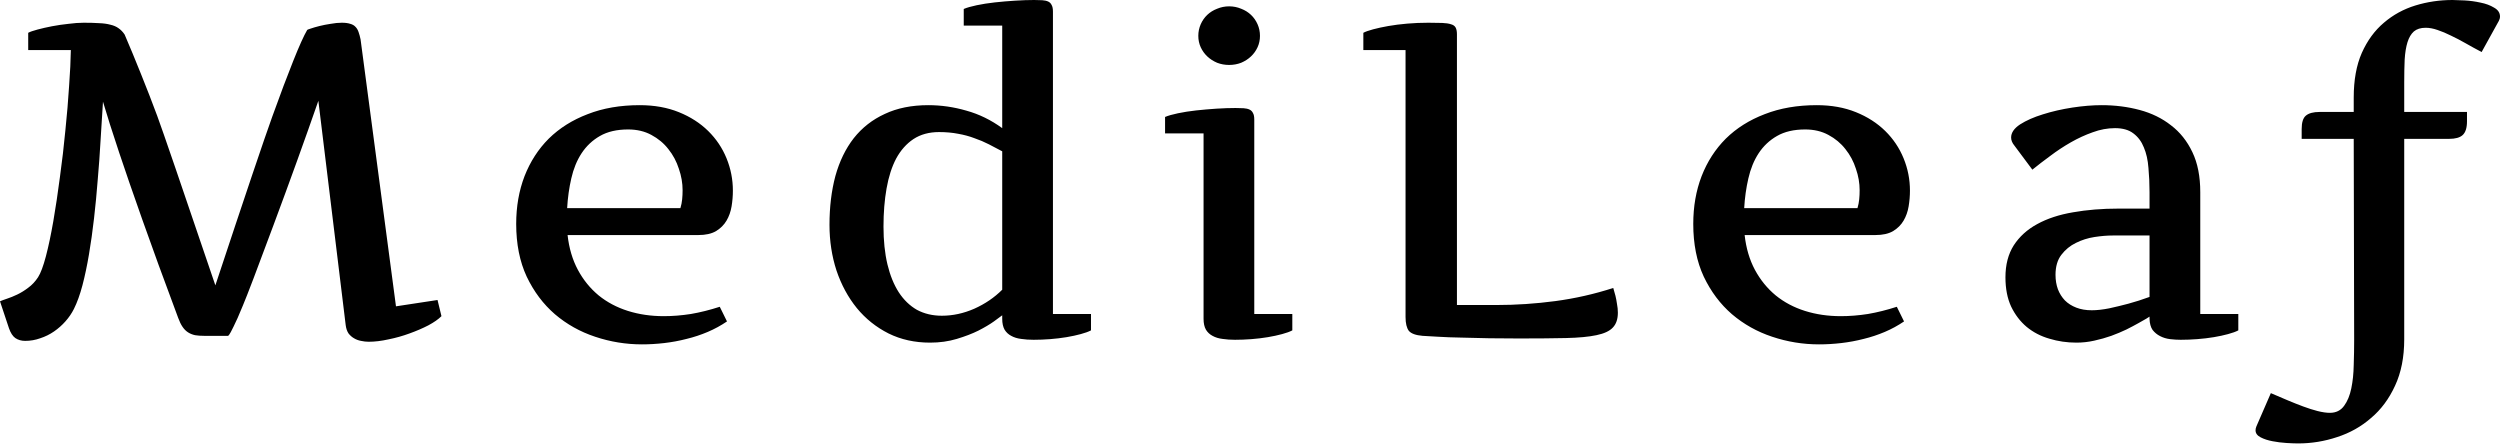 <svg width="151" height="27" viewBox="0 0 151 27" fill="none" xmlns="http://www.w3.org/2000/svg">
<path d="M4.464 18.661C4.332 18.925 4.16 19.177 3.949 19.414C3.746 19.642 3.517 19.846 3.262 20.021C3.007 20.197 2.729 20.334 2.43 20.431C2.139 20.536 1.836 20.589 1.519 20.589C1.29 20.589 1.092 20.532 0.924 20.418C0.766 20.303 0.638 20.105 0.541 19.824L0 18.199C0.097 18.155 0.238 18.102 0.423 18.041C0.616 17.978 0.823 17.895 1.043 17.789C1.263 17.684 1.483 17.548 1.704 17.38C1.933 17.213 2.131 17.002 2.298 16.746C2.456 16.5 2.615 16.077 2.773 15.478C2.932 14.871 3.081 14.162 3.222 13.352C3.363 12.533 3.495 11.648 3.619 10.698C3.751 9.746 3.861 8.804 3.949 7.871C4.046 6.938 4.12 6.049 4.173 5.203C4.235 4.359 4.27 3.631 4.279 3.024H1.704V1.981C1.818 1.919 2.007 1.853 2.272 1.783C2.536 1.712 2.826 1.647 3.143 1.585C3.469 1.523 3.799 1.475 4.134 1.44C4.477 1.395 4.785 1.373 5.058 1.373C5.419 1.373 5.727 1.382 5.983 1.399C6.247 1.408 6.476 1.44 6.669 1.493C6.863 1.537 7.026 1.607 7.158 1.704C7.299 1.8 7.422 1.928 7.528 2.087C7.854 2.844 8.184 3.64 8.518 4.477C8.853 5.304 9.179 6.146 9.496 6.999C9.813 7.854 10.983 11.266 13.008 17.235C14.813 11.785 15.958 8.391 16.442 7.052C16.927 5.705 17.349 4.583 17.71 3.684C18.071 2.778 18.353 2.153 18.555 1.809C18.547 1.8 18.613 1.774 18.753 1.73C18.903 1.677 19.084 1.625 19.295 1.572C19.506 1.519 19.731 1.475 19.968 1.44C20.215 1.395 20.439 1.373 20.642 1.373C20.853 1.373 21.025 1.395 21.157 1.44C21.289 1.475 21.395 1.537 21.474 1.625C21.553 1.704 21.615 1.809 21.659 1.941C21.703 2.065 21.743 2.21 21.778 2.377L23.917 18.502L26.427 18.12L26.664 19.096C26.479 19.282 26.215 19.467 25.872 19.651C25.529 19.828 25.15 19.991 24.736 20.14C24.331 20.289 23.909 20.409 23.468 20.497C23.037 20.594 22.636 20.642 22.266 20.642C22.117 20.642 21.963 20.624 21.804 20.589C21.654 20.563 21.514 20.51 21.382 20.431C21.258 20.361 21.148 20.263 21.051 20.14C20.963 20.008 20.906 19.841 20.88 19.638L19.229 6.089C18.419 8.422 17.516 10.922 16.522 13.59C15.536 16.248 14.919 17.868 14.672 18.449C14.435 19.031 14.246 19.458 14.105 19.73C13.973 20.004 13.885 20.166 13.841 20.219C13.796 20.272 13.775 20.294 13.775 20.285H12.335C12.124 20.285 11.939 20.272 11.78 20.245C11.622 20.21 11.481 20.153 11.358 20.074C11.234 19.995 11.124 19.885 11.028 19.744C10.931 19.603 10.843 19.423 10.763 19.203C9.901 16.895 9.179 14.919 8.598 13.272C8.016 11.626 7.55 10.275 7.198 9.218C6.784 7.977 6.458 6.951 6.22 6.141C6.176 6.889 6.128 7.664 6.075 8.466C6.031 9.258 5.974 10.055 5.903 10.856C5.842 11.648 5.767 12.428 5.679 13.193C5.591 13.959 5.49 14.682 5.375 15.359C5.261 16.037 5.129 16.662 4.979 17.235C4.829 17.798 4.658 18.274 4.464 18.661ZM41.096 12.573C41.149 12.397 41.185 12.22 41.202 12.044C41.22 11.869 41.229 11.683 41.229 11.49C41.229 11.058 41.154 10.627 41.004 10.196C40.863 9.755 40.652 9.359 40.37 9.007C40.097 8.655 39.754 8.369 39.34 8.148C38.935 7.929 38.468 7.819 37.94 7.819C37.262 7.819 36.694 7.95 36.236 8.214C35.788 8.47 35.418 8.817 35.127 9.258C34.845 9.689 34.638 10.196 34.506 10.777C34.374 11.349 34.291 11.948 34.255 12.573H41.096ZM31.178 13.524C31.178 12.476 31.346 11.516 31.68 10.645C32.024 9.764 32.512 9.007 33.146 8.373C33.789 7.74 34.572 7.246 35.497 6.894C36.421 6.532 37.469 6.352 38.64 6.352C39.52 6.352 40.309 6.493 41.004 6.775C41.7 7.056 42.289 7.435 42.774 7.911C43.258 8.387 43.628 8.937 43.883 9.562C44.138 10.187 44.266 10.838 44.266 11.516C44.266 11.833 44.24 12.15 44.187 12.467C44.134 12.784 44.033 13.07 43.883 13.325C43.733 13.581 43.522 13.792 43.249 13.959C42.976 14.118 42.62 14.197 42.179 14.197H34.282C34.37 14.989 34.577 15.689 34.903 16.297C35.228 16.904 35.647 17.419 36.157 17.842C36.668 18.256 37.258 18.569 37.927 18.78C38.596 18.991 39.318 19.096 40.093 19.096C40.621 19.096 41.167 19.053 41.73 18.965C42.294 18.868 42.875 18.723 43.474 18.529L43.91 19.414C43.548 19.66 43.161 19.872 42.747 20.048C42.334 20.223 41.907 20.365 41.466 20.471C41.026 20.585 40.577 20.668 40.119 20.721C39.661 20.774 39.212 20.8 38.772 20.8C37.804 20.8 36.861 20.646 35.946 20.339C35.039 20.039 34.229 19.585 33.516 18.978C32.812 18.37 32.244 17.613 31.812 16.706C31.39 15.8 31.178 14.739 31.178 13.524ZM60.534 9.139C60.27 8.998 60.002 8.857 59.728 8.716C59.456 8.576 59.165 8.452 58.857 8.347C58.557 8.232 58.232 8.144 57.88 8.082C57.527 8.012 57.14 7.977 56.717 7.977C56.119 7.977 55.604 8.117 55.172 8.4C54.75 8.681 54.402 9.073 54.129 9.575C53.865 10.077 53.671 10.68 53.548 11.384C53.425 12.08 53.363 12.845 53.363 13.682C53.363 14.536 53.442 15.298 53.601 15.967C53.759 16.627 53.988 17.191 54.287 17.657C54.587 18.115 54.952 18.467 55.383 18.714C55.824 18.951 56.325 19.07 56.889 19.07C57.549 19.07 58.201 18.929 58.844 18.648C59.495 18.357 60.059 17.974 60.534 17.499V9.139ZM60.534 1.545H58.21V0.542C58.395 0.462 58.654 0.388 58.989 0.317C59.324 0.246 59.689 0.189 60.085 0.145C60.49 0.101 60.899 0.066 61.313 0.04C61.736 0.013 62.119 0 62.462 0C62.648 0 62.81 0.004 62.951 0.013C63.091 0.022 63.211 0.048 63.308 0.092C63.404 0.136 63.475 0.207 63.519 0.304C63.571 0.392 63.598 0.524 63.598 0.7V18.965H65.896V19.955C65.746 20.034 65.54 20.109 65.275 20.18C65.02 20.25 64.734 20.311 64.417 20.365C64.1 20.418 63.77 20.457 63.426 20.484C63.083 20.51 62.753 20.523 62.436 20.523C62.163 20.523 61.912 20.506 61.683 20.471C61.454 20.444 61.252 20.383 61.076 20.285C60.908 20.197 60.776 20.074 60.679 19.916C60.583 19.748 60.534 19.528 60.534 19.256V19.044C60.446 19.105 60.279 19.229 60.032 19.414C59.786 19.59 59.473 19.775 59.095 19.969C58.725 20.153 58.289 20.32 57.787 20.471C57.294 20.62 56.757 20.695 56.176 20.695C55.252 20.695 54.415 20.51 53.667 20.14C52.918 19.762 52.28 19.251 51.752 18.608C51.223 17.956 50.814 17.199 50.523 16.337C50.242 15.474 50.101 14.553 50.101 13.577C50.101 12.502 50.22 11.52 50.457 10.632C50.704 9.742 51.074 8.981 51.567 8.347C52.069 7.712 52.694 7.224 53.442 6.881C54.191 6.528 55.066 6.352 56.07 6.352C56.845 6.352 57.611 6.462 58.368 6.683C59.134 6.894 59.856 7.246 60.534 7.74V1.545ZM75.758 18.965H78.056V19.955C77.907 20.034 77.7 20.109 77.436 20.18C77.181 20.25 76.894 20.311 76.578 20.365C76.26 20.418 75.931 20.457 75.587 20.484C75.244 20.51 74.913 20.523 74.597 20.523C74.324 20.523 74.073 20.506 73.844 20.471C73.615 20.444 73.412 20.383 73.236 20.285C73.069 20.197 72.937 20.074 72.84 19.916C72.743 19.748 72.695 19.528 72.695 19.256V8.056H70.37V7.065C70.555 6.986 70.815 6.911 71.15 6.841C71.484 6.771 71.85 6.714 72.245 6.67C72.651 6.626 73.06 6.591 73.474 6.563C73.896 6.537 74.28 6.524 74.623 6.524C74.808 6.524 74.971 6.528 75.111 6.537C75.253 6.546 75.372 6.572 75.468 6.617C75.565 6.661 75.635 6.731 75.679 6.828C75.733 6.916 75.758 7.048 75.758 7.224V18.965ZM72.378 2.166C72.378 1.919 72.427 1.686 72.523 1.466C72.62 1.246 72.752 1.057 72.919 0.898C73.087 0.739 73.285 0.616 73.514 0.528C73.743 0.432 73.984 0.383 74.24 0.383C74.495 0.383 74.738 0.432 74.966 0.528C75.195 0.616 75.393 0.739 75.56 0.898C75.728 1.057 75.86 1.246 75.957 1.466C76.054 1.686 76.102 1.919 76.102 2.166C76.102 2.412 76.054 2.642 75.957 2.853C75.86 3.064 75.728 3.249 75.56 3.407C75.393 3.566 75.195 3.693 74.966 3.791C74.738 3.879 74.495 3.923 74.24 3.923C73.984 3.923 73.743 3.879 73.514 3.791C73.285 3.693 73.087 3.566 72.919 3.407C72.752 3.249 72.62 3.064 72.523 2.853C72.427 2.642 72.378 2.412 72.378 2.166ZM87.999 18.423H90.389C91.569 18.423 92.753 18.344 93.941 18.186C95.13 18.027 96.296 17.763 97.441 17.393C97.441 17.402 97.454 17.451 97.481 17.539C97.507 17.618 97.539 17.728 97.574 17.868C97.609 18.009 97.64 18.173 97.666 18.357C97.701 18.533 97.719 18.71 97.719 18.886C97.719 19.273 97.618 19.572 97.415 19.784C97.221 19.995 96.891 20.149 96.425 20.245C95.967 20.343 95.355 20.4 94.588 20.418C93.832 20.435 92.889 20.444 91.763 20.444C91.163 20.444 90.56 20.44 89.953 20.431C89.354 20.422 88.791 20.409 88.262 20.391C87.743 20.383 87.277 20.365 86.863 20.339C86.458 20.32 86.146 20.303 85.925 20.285C85.512 20.25 85.234 20.149 85.093 19.982C84.962 19.806 84.895 19.528 84.895 19.149V3.024H82.346V1.981C82.478 1.91 82.677 1.84 82.94 1.77C83.204 1.699 83.508 1.633 83.852 1.572C84.204 1.51 84.587 1.462 85.001 1.426C85.414 1.391 85.837 1.373 86.269 1.373C86.612 1.373 86.894 1.377 87.114 1.386C87.334 1.395 87.51 1.421 87.642 1.466C87.775 1.502 87.867 1.567 87.92 1.664C87.972 1.761 87.999 1.893 87.999 2.061V18.423ZM112.191 12.573C112.243 12.397 112.278 12.22 112.296 12.044C112.314 11.869 112.322 11.683 112.322 11.49C112.322 11.058 112.248 10.627 112.098 10.196C111.958 9.755 111.746 9.359 111.464 9.007C111.191 8.655 110.848 8.369 110.434 8.148C110.029 7.929 109.563 7.819 109.035 7.819C108.356 7.819 107.788 7.95 107.331 8.214C106.882 8.47 106.512 8.817 106.222 9.258C105.939 9.689 105.733 10.196 105.601 10.777C105.468 11.349 105.385 11.948 105.349 12.573H112.191ZM102.273 13.524C102.273 12.476 102.44 11.516 102.775 10.645C103.117 9.764 103.606 9.007 104.24 8.373C104.883 7.74 105.667 7.246 106.591 6.894C107.516 6.532 108.563 6.352 109.734 6.352C110.614 6.352 111.403 6.493 112.098 6.775C112.794 7.056 113.383 7.435 113.868 7.911C114.352 8.387 114.722 8.937 114.977 9.562C115.233 10.187 115.361 10.838 115.361 11.516C115.361 11.833 115.334 12.15 115.281 12.467C115.228 12.784 115.127 13.07 114.977 13.325C114.828 13.581 114.616 13.792 114.343 13.959C114.07 14.118 113.714 14.197 113.274 14.197H105.376C105.464 14.989 105.671 15.689 105.996 16.297C106.323 16.904 106.741 17.419 107.252 17.842C107.762 18.256 108.351 18.569 109.021 18.78C109.69 18.991 110.412 19.096 111.187 19.096C111.715 19.096 112.261 19.053 112.824 18.965C113.388 18.868 113.969 18.723 114.568 18.529L115.004 19.414C114.642 19.66 114.256 19.872 113.841 20.048C113.427 20.223 113.001 20.365 112.561 20.471C112.12 20.585 111.671 20.668 111.213 20.721C110.756 20.774 110.307 20.8 109.866 20.8C108.897 20.8 107.956 20.646 107.04 20.339C106.134 20.039 105.323 19.585 104.61 18.978C103.906 18.37 103.338 17.613 102.906 16.706C102.484 15.8 102.273 14.739 102.273 13.524ZM129.832 19.123C129.832 19.123 129.771 19.163 129.648 19.242C129.532 19.313 129.37 19.405 129.159 19.519C128.956 19.634 128.714 19.762 128.433 19.903C128.159 20.034 127.856 20.162 127.521 20.285C127.195 20.4 126.852 20.497 126.491 20.576C126.139 20.655 125.782 20.695 125.421 20.695C124.849 20.695 124.303 20.616 123.783 20.457C123.264 20.308 122.806 20.07 122.41 19.744C122.022 19.418 121.71 19.009 121.472 18.515C121.243 18.023 121.129 17.432 121.129 16.746C121.129 15.989 121.296 15.346 121.631 14.818C121.974 14.29 122.445 13.862 123.044 13.537C123.651 13.202 124.373 12.965 125.21 12.823C126.046 12.674 126.966 12.599 127.97 12.599H129.832V11.608C129.832 11.098 129.81 10.61 129.766 10.143C129.731 9.667 129.639 9.253 129.488 8.902C129.348 8.549 129.137 8.267 128.855 8.056C128.582 7.845 128.212 7.74 127.745 7.74C127.297 7.74 126.848 7.823 126.398 7.99C125.949 8.148 125.509 8.351 125.078 8.597C124.646 8.844 124.232 9.117 123.837 9.416C123.44 9.707 123.079 9.984 122.754 10.248L121.671 8.795C121.539 8.637 121.472 8.474 121.472 8.307C121.472 8.016 121.653 7.753 122.013 7.514C122.384 7.277 122.842 7.074 123.388 6.907C123.942 6.731 124.537 6.595 125.17 6.497C125.804 6.401 126.394 6.352 126.94 6.352C127.75 6.352 128.516 6.449 129.238 6.643C129.96 6.837 130.589 7.144 131.126 7.567C131.672 7.981 132.104 8.523 132.421 9.192C132.738 9.852 132.896 10.658 132.896 11.608V18.965H135.194V19.955C135.044 20.034 134.838 20.109 134.573 20.18C134.318 20.25 134.032 20.311 133.715 20.365C133.398 20.418 133.064 20.457 132.711 20.484C132.367 20.51 132.038 20.523 131.72 20.523C131.509 20.523 131.294 20.51 131.073 20.484C130.854 20.457 130.651 20.396 130.466 20.299C130.29 20.21 130.141 20.087 130.017 19.929C129.902 19.762 129.841 19.537 129.832 19.256V19.123ZM126.346 18.74C126.653 18.74 127.006 18.701 127.402 18.622C127.807 18.533 128.19 18.441 128.551 18.344C128.974 18.23 129.4 18.093 129.832 17.934V14.224H127.613C127.279 14.224 126.909 14.254 126.504 14.316C126.108 14.378 125.734 14.496 125.381 14.673C125.038 14.84 124.747 15.077 124.51 15.386C124.272 15.693 124.153 16.099 124.153 16.601C124.153 16.918 124.202 17.208 124.298 17.473C124.396 17.728 124.537 17.952 124.721 18.146C124.906 18.331 125.135 18.476 125.408 18.581C125.681 18.688 125.993 18.74 126.346 18.74ZM145.215 8.387V20.497C145.215 21.571 145.031 22.504 144.661 23.297C144.299 24.089 143.815 24.74 143.207 25.251C142.609 25.771 141.927 26.154 141.161 26.4C140.394 26.656 139.611 26.783 138.81 26.783C138.634 26.783 138.401 26.775 138.11 26.757C137.82 26.739 137.537 26.704 137.265 26.651C136.984 26.599 136.741 26.519 136.539 26.413C136.336 26.308 136.235 26.167 136.235 25.99C136.235 25.946 136.239 25.907 136.248 25.872C136.257 25.836 136.27 25.797 136.287 25.753L137.159 23.745C137.485 23.887 137.815 24.027 138.15 24.168C138.484 24.309 138.806 24.437 139.114 24.551C139.422 24.666 139.712 24.758 139.986 24.828C140.267 24.898 140.514 24.935 140.725 24.935C141.095 24.935 141.381 24.793 141.584 24.512C141.786 24.238 141.931 23.887 142.019 23.455C142.107 23.032 142.156 22.561 142.165 22.041C142.183 21.523 142.191 21.016 142.191 20.523L142.165 8.387H139.021V7.792C139.021 7.396 139.105 7.127 139.273 6.986C139.449 6.837 139.725 6.762 140.104 6.762H142.165V5.89C142.165 4.833 142.328 3.936 142.653 3.196C142.988 2.447 143.433 1.84 143.987 1.373C144.542 0.898 145.176 0.55 145.889 0.331C146.61 0.11 147.36 0 148.134 0C148.301 0 148.544 0.009 148.86 0.026C149.186 0.044 149.507 0.088 149.824 0.158C150.142 0.22 150.414 0.322 150.643 0.462C150.881 0.594 151 0.774 151 1.004C151 1.074 150.987 1.136 150.96 1.188C150.943 1.241 150.912 1.303 150.868 1.373L149.89 3.143C149.555 2.967 149.235 2.791 148.926 2.615C148.618 2.439 148.323 2.285 148.042 2.153C147.759 2.011 147.487 1.897 147.222 1.809C146.967 1.721 146.73 1.677 146.509 1.677C146.211 1.677 145.972 1.752 145.796 1.901C145.629 2.052 145.501 2.267 145.413 2.548C145.325 2.831 145.268 3.179 145.242 3.592C145.224 3.997 145.215 4.46 145.215 4.979V6.762H149.006V7.33C149.006 7.725 148.917 8.003 148.741 8.161C148.574 8.312 148.301 8.387 147.923 8.387H145.215Z" fill="black"/>
</svg>
